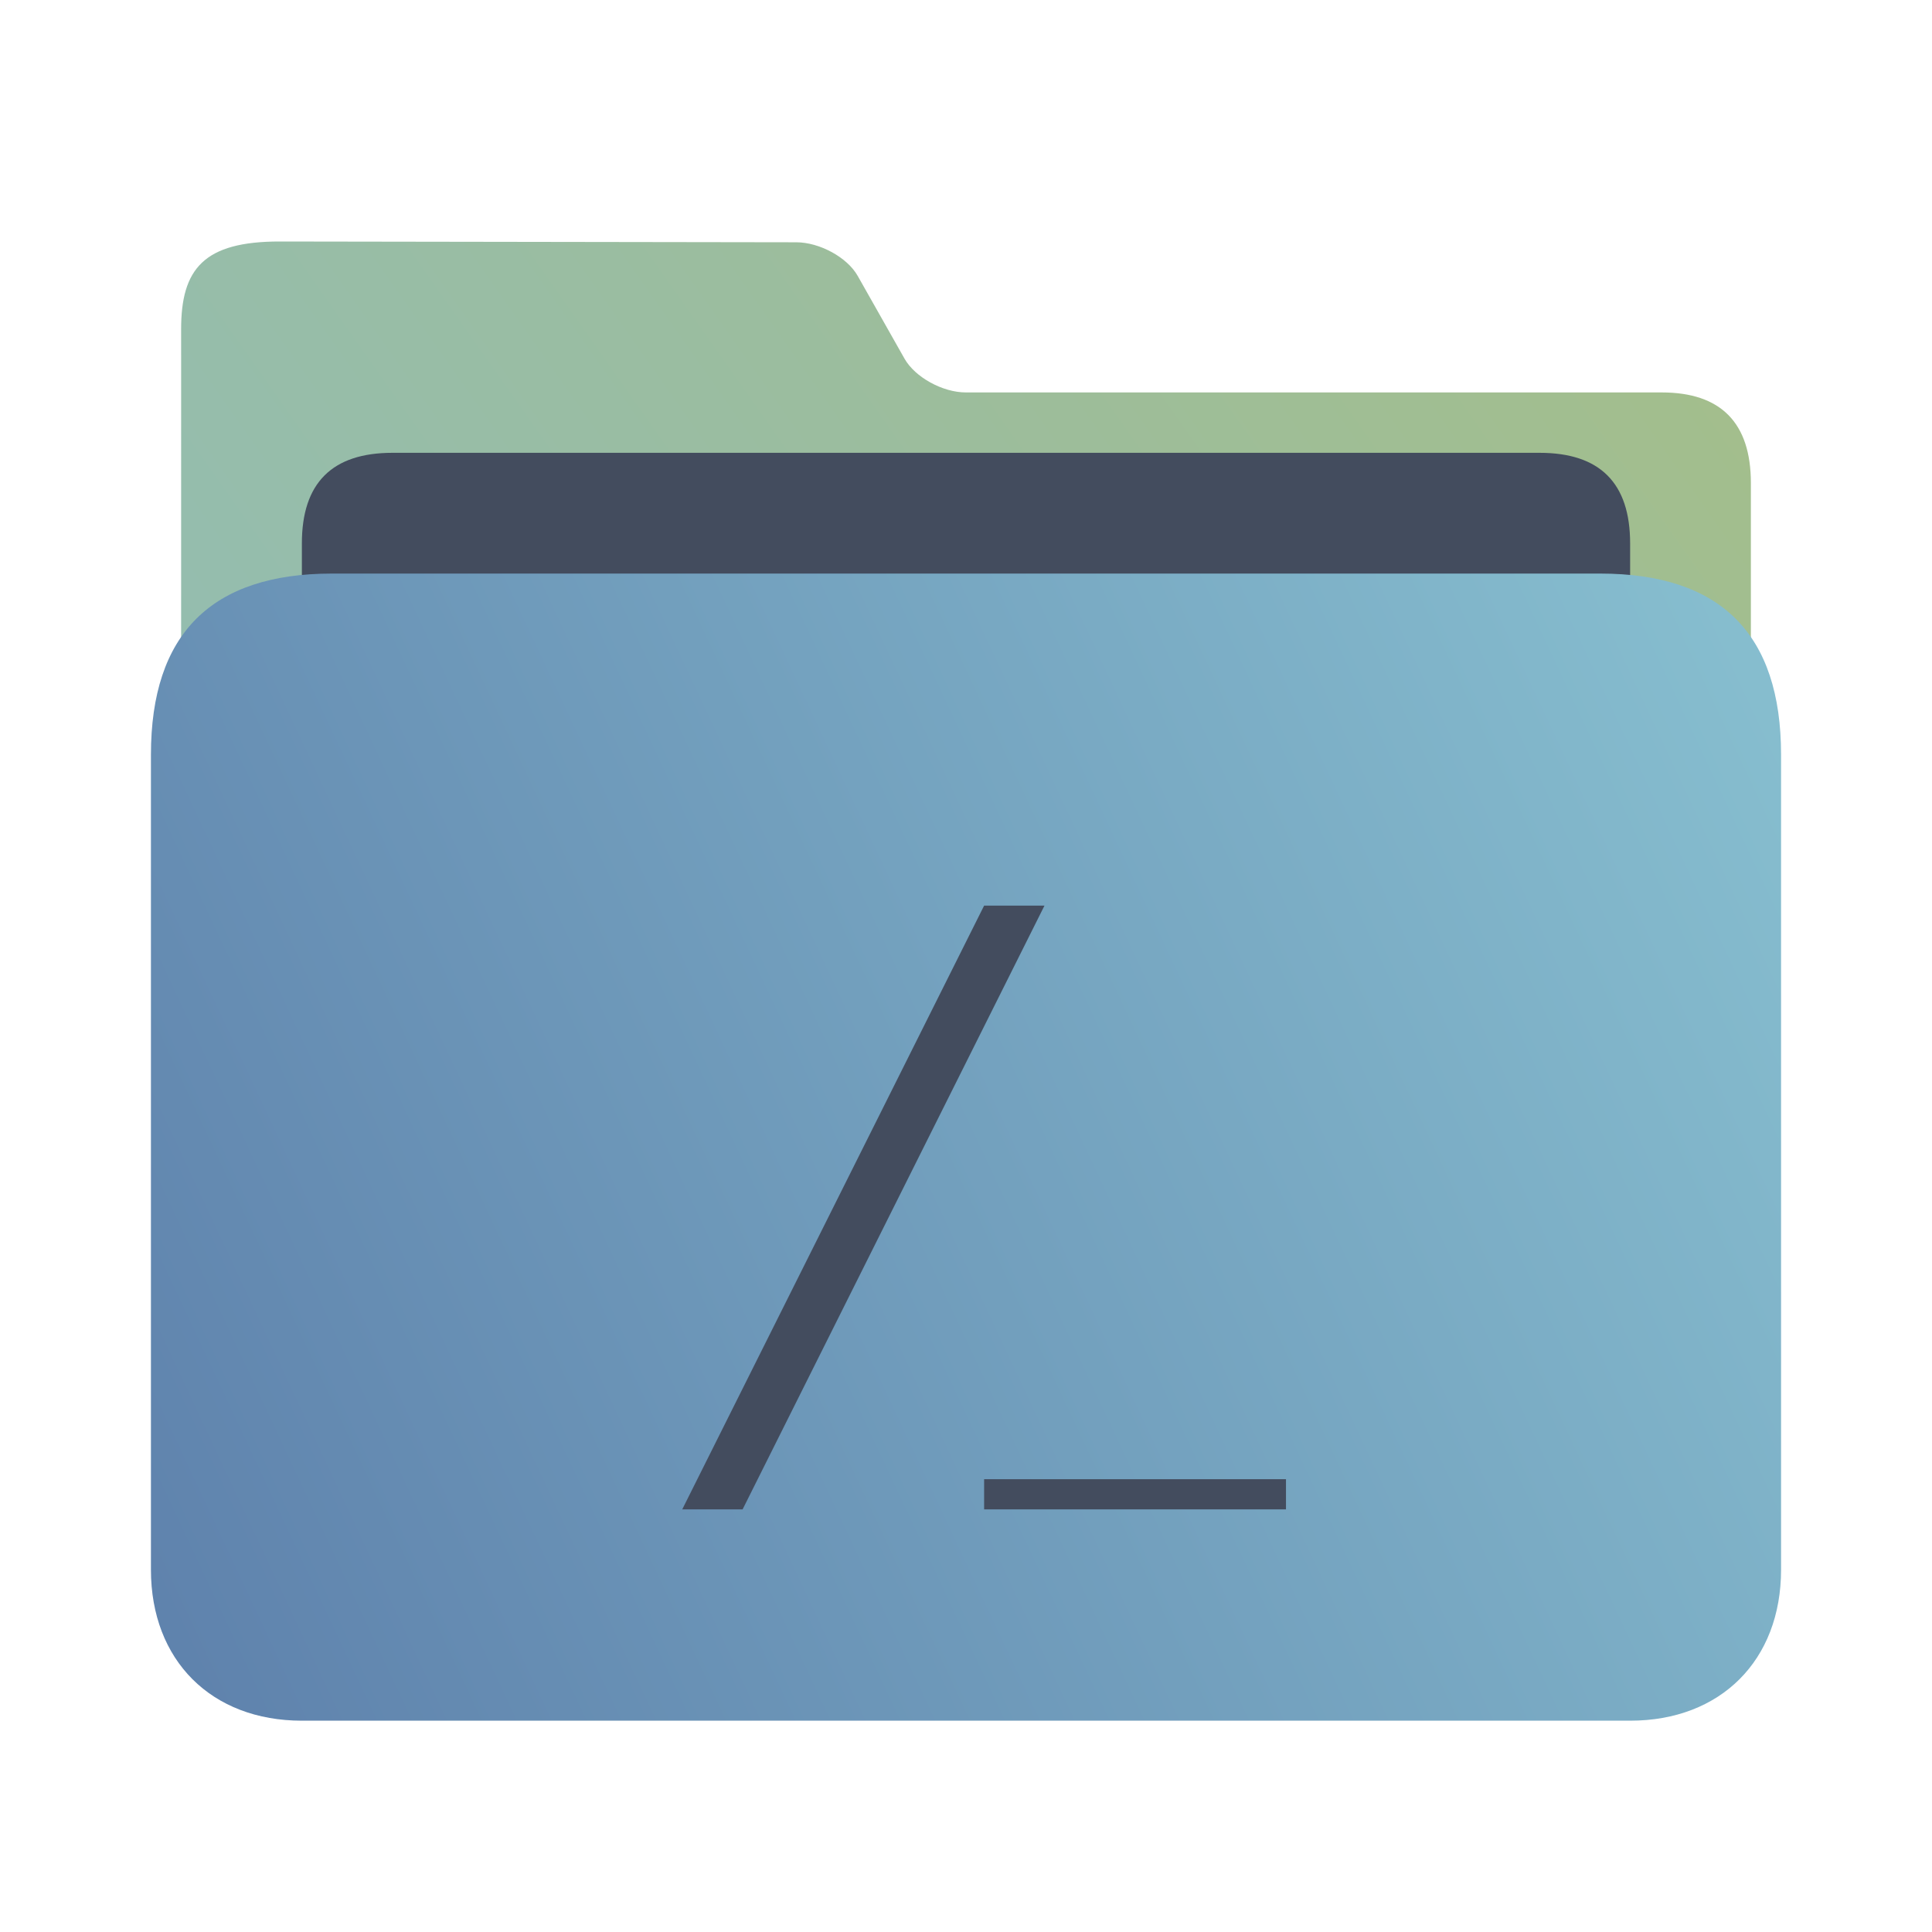 <?xml version="1.0" encoding="UTF-8" standalone="no"?>
<svg
   height="64"
   width="64"
   version="1.1"
   id="svg19"
   sodipodi:docname="folder-root.svg"
   inkscape:version="1.2.1 (9c6d41e410, 2022-07-14)"
   xmlns:inkscape="http://www.inkscape.org/namespaces/inkscape"
   xmlns:sodipodi="http://sodipodi.sourceforge.net/DTD/sodipodi-0.dtd"
   xmlns:xlink="http://www.w3.org/1999/xlink"
   xmlns="http://www.w3.org/2000/svg"
   xmlns:svg="http://www.w3.org/2000/svg"
   xmlns:rdf="http://www.w3.org/1999/02/22-rdf-syntax-ns#"
   xmlns:cc="http://creativecommons.org/ns#"
   xmlns:dc="http://purl.org/dc/elements/1.1/">
  <defs
     id="defs23">
    <linearGradient
       inkscape:collect="always"
       xlink:href="#linearGradient860"
       id="linearGradient862"
       x1="113.946"
       y1="366.972"
       x2="406.082"
       y2="159.712"
       gradientUnits="userSpaceOnUse"
       gradientTransform="matrix(0.178,0,0,0.179,-14.282,-15.512)" />
    <linearGradient
       inkscape:collect="always"
       id="linearGradient860">
      <stop
         style="stop-color:#8fbcbb;stop-opacity:1;"
         offset="0"
         id="stop856" />
      <stop
         style="stop-color:#a3be8c;stop-opacity:1;"
         offset="1"
         id="stop858" />
    </linearGradient>
    <linearGradient
       inkscape:collect="always"
       xlink:href="#linearGradient842"
       id="linearGradient844"
       x1="386.306"
       y1="539.798"
       x2="447.951"
       y2="504.719"
       gradientUnits="userSpaceOnUse"
       gradientTransform="matrix(0.892,0,0,1.083,-339.665,-527.75)" />
    <linearGradient
       inkscape:collect="always"
       id="linearGradient842">
      <stop
         style="stop-color:#5e81ac;stop-opacity:1;"
         offset="0"
         id="stop838" />
      <stop
         style="stop-color:#88c0d0;stop-opacity:1;"
         offset="1"
         id="stop840" />
    </linearGradient>
  </defs>
  <sodipodi:namedview
     pagecolor="#ffffff"
     bordercolor="#666666"
     borderopacity="1"
     objecttolerance="10"
     gridtolerance="10"
     guidetolerance="10"
     inkscape:pageopacity="0"
     inkscape:pageshadow="2"
     inkscape:window-width="1920"
     inkscape:window-height="1002"
     id="namedview21"
     showgrid="true"
     inkscape:zoom="4.90625"
     inkscape:cx="-41.681529"
     inkscape:cy="24.152866"
     inkscape:window-x="0"
     inkscape:window-y="0"
     inkscape:window-maximized="1"
     inkscape:current-layer="svg19"
     inkscape:document-rotation="0"
     inkscape:showpageshadow="2"
     inkscape:pagecheckerboard="0"
     inkscape:deskcolor="#d1d1d1">
    <inkscape:grid
       type="xygrid"
       id="grid879" />
  </sodipodi:namedview>
  <linearGradient
     id="a"
     gradientUnits="userSpaceOnUse"
     x1="3"
     x2="3"
     y1="58"
     y2="16">
    <stop
       offset="0"
       stop-color="#3daee9"
       id="stop2" />
    <stop
       offset="1"
       stop-color="#6cc1ef"
       id="stop4" />
  </linearGradient>
  <path
     style="fill:url(#linearGradient862);fill-opacity:1;stroke-width:0.165"
     d="m 31.997,13 c -0.773,0 -1.685,-0.505 -2.032,-1.116 L 28.411,9.137 C 28.066,8.526 27.151,8.027 26.379,8.026 l -17.103,-0.026 C 6.751,7.996 5.999,8.905 6,10.908 l 2.8e-4,0.844 v 2.485 L 6,47 c -10e-6,0.894 2.024,3 3,3 h 46 c 1,0 3,-2 3,-3 v -31 c 0,-2 -1,-3 -2.951,-3 z"
     id="path4-3"
     sodipodi:nodetypes="sccsssccscsssss" />
  <path
     style="fill:#434c5e;fill-opacity:1;stroke-width:0.17"
     d="m 54,25.4 c 0,1.43 -0.682,2.6 -2.243,2.6 H 12.159 C 10.598,28 10,26.83 10,25.4 v -7.4 c 0,-2 1,-3 3,-3 h 38 c 2,0 3,1 3,3 z"
     id="path8-6"
     sodipodi:nodetypes="sssssssss" />
  <path
     style="fill:url(#linearGradient844);fill-opacity:1;stroke-width:0.191"
     d="M 53,19 H 11 c -4,0 -6,2 -6,6 v 27 c 0,3 2,5 5,5 h 44 c 3,0 5,-2 5,-5 v -27 c 0,-4 -2,-6 -6,-6 z"
     id="path10"
     sodipodi:nodetypes="sssssssss" />
  <path
     d="m 34.6,30 h -2 L 22.6,50 h 2 z m -2,19 h 10 v 1 h -10 z"
     id="path17-3-6-3-4"
     style="fill:#434c5e;fill-opacity:1" />
</svg>
